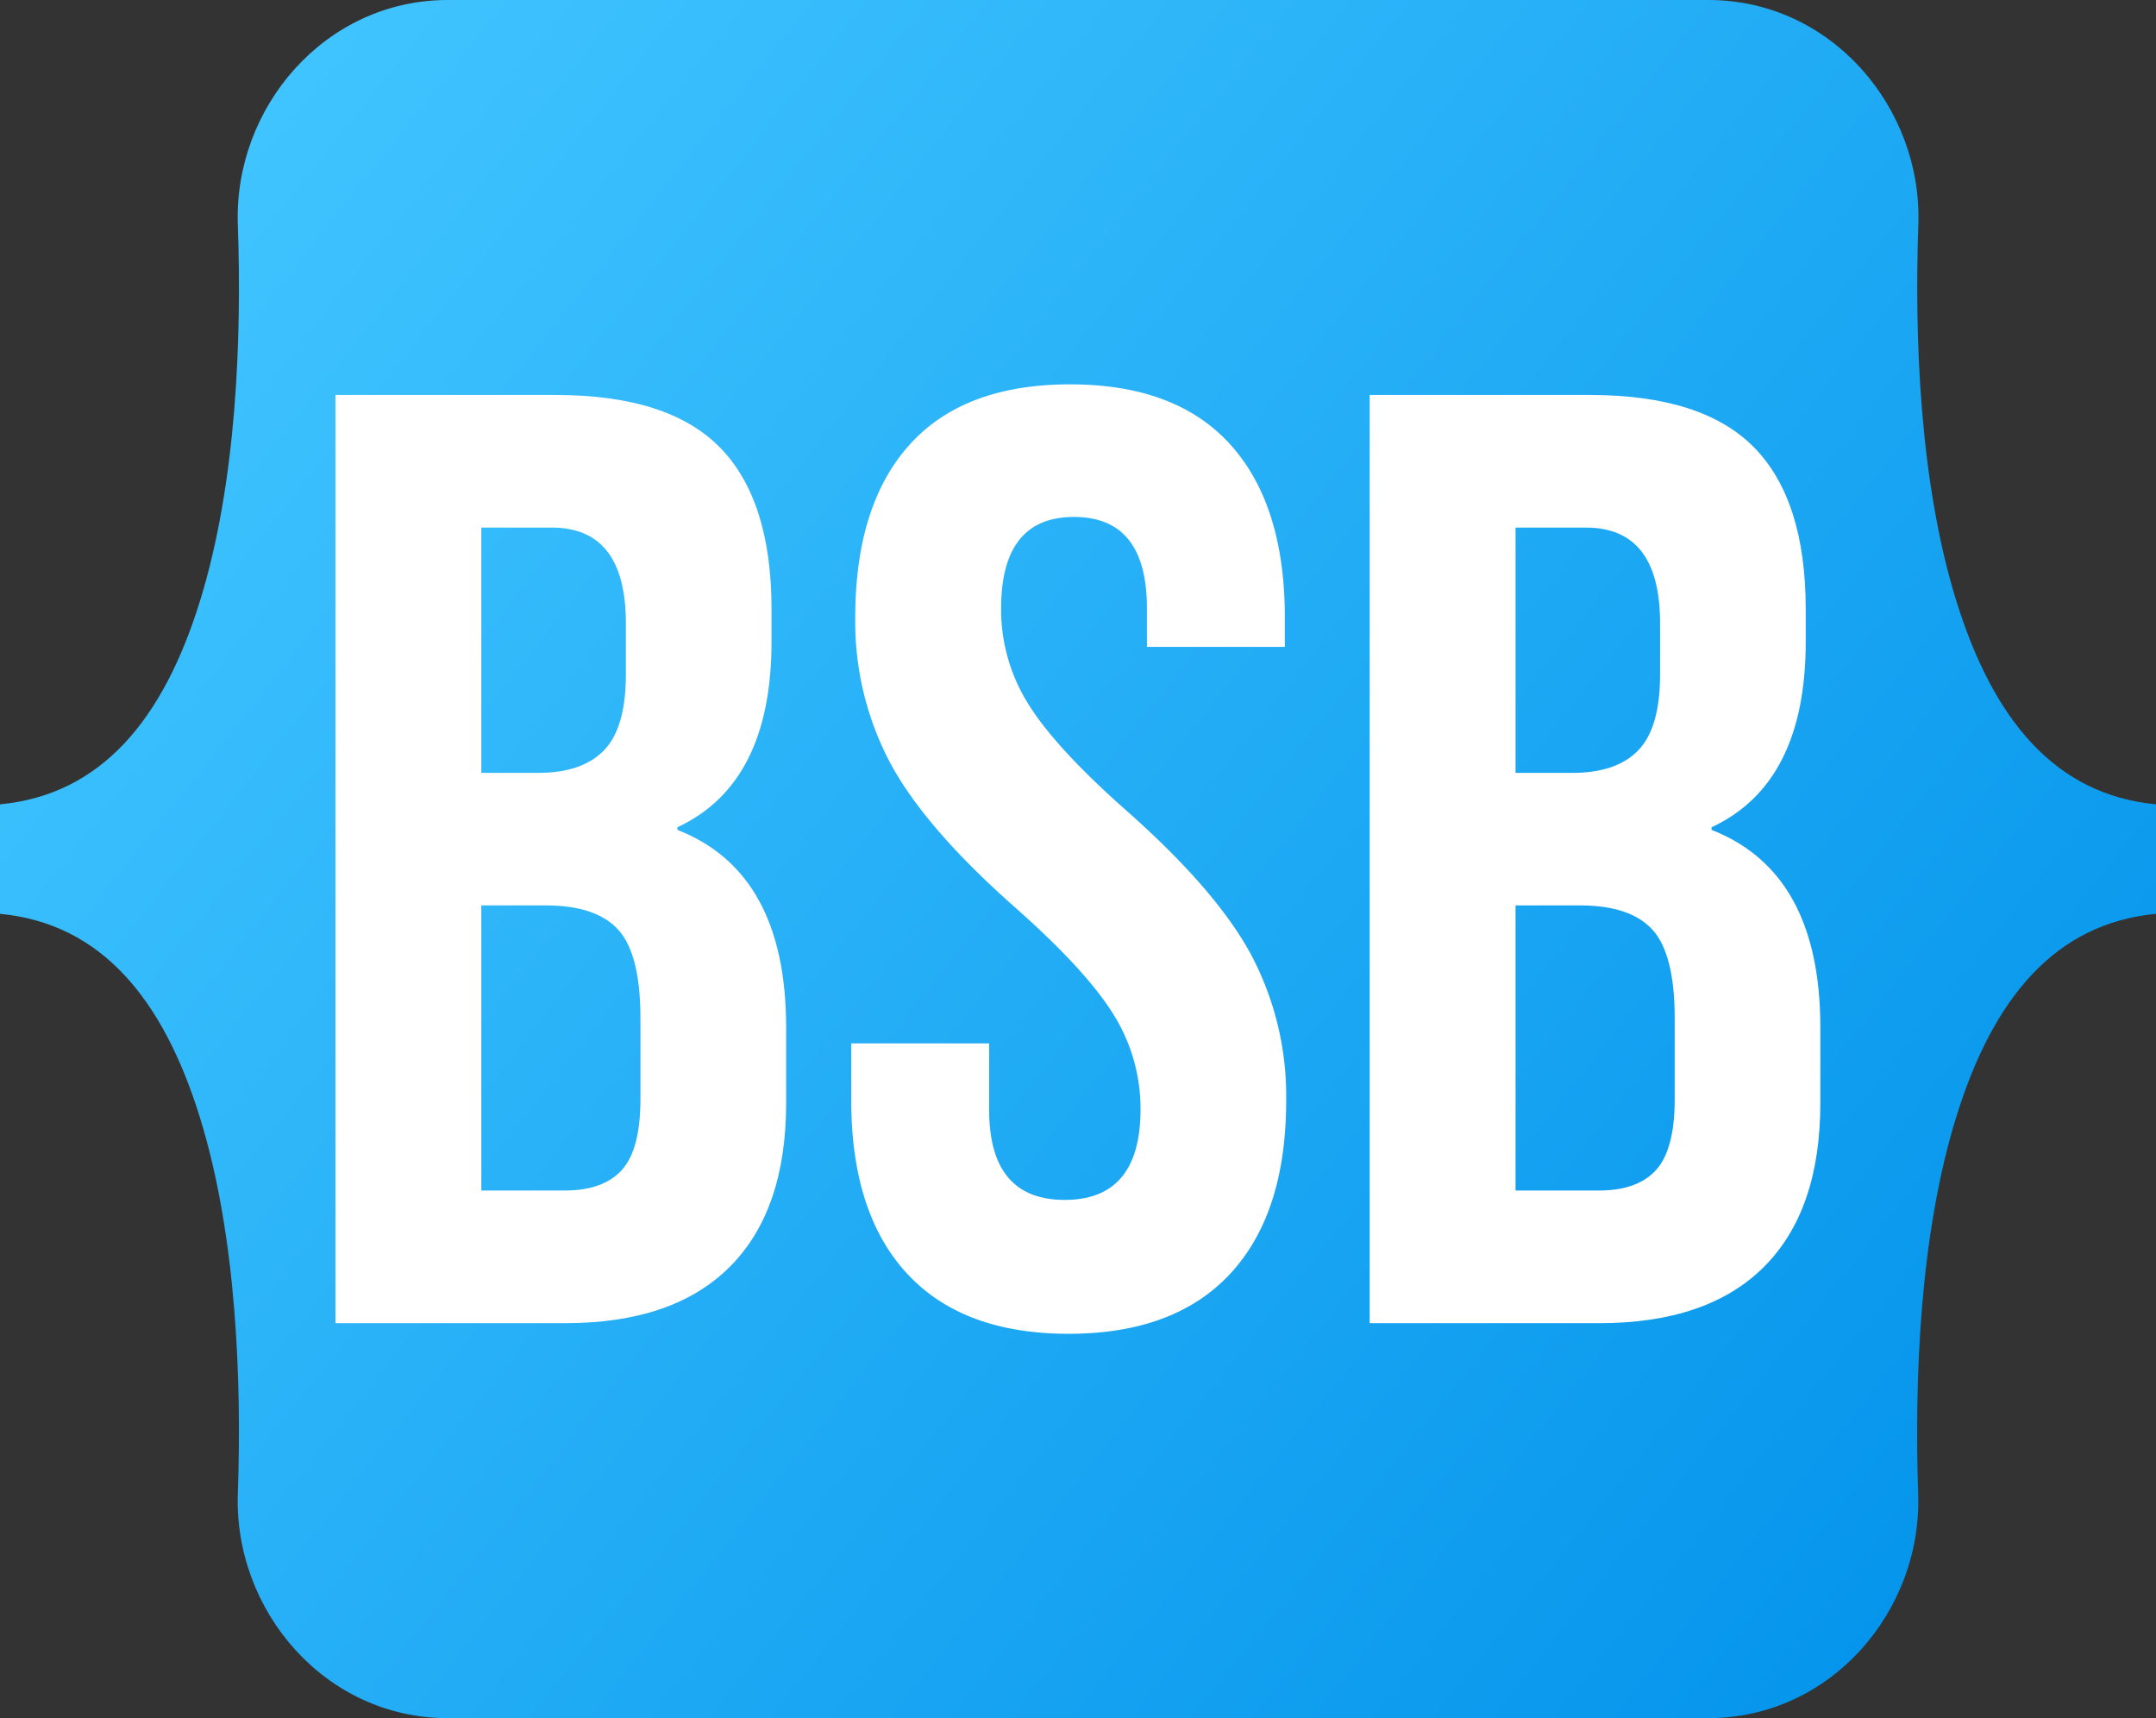 <svg id="Capa_1" data-name="Capa 1" xmlns="http://www.w3.org/2000/svg" xmlns:xlink="http://www.w3.org/1999/xlink" viewBox="0 0 512 408"><rect x="0" y="0" width="512" height="408" fill="#333333" stroke="none"/><defs><style>.cls-1{fill:url(#Degradado_sin_nombre_7);}.cls-2{fill:#fff;}</style><linearGradient id="Degradado_sin_nombre_7" x1="51.55" y1="368.3" x2="498.95" y2="13.16" gradientTransform="matrix(1, 0, 0, -1, 0, 410)" gradientUnits="userSpaceOnUse"><stop offset="0" stop-color="#40c4ff"/><stop offset="1" stop-color="#0091ea"/></linearGradient></defs><title>BSB_Logo</title><path class="cls-1" d="M56.48,53.32C55.51,25.58,77.13,0,106.34,0H405.7c29.21,0,50.82,25.58,49.86,53.32-.93,26.65.27,61.17,9,89.31S487.93,188.71,512,191v26c-24.07,2.29-38.77,20.14-47.48,48.37s-9.89,62.66-9,89.31c1,27.74-20.65,53.32-49.86,53.32H106.34c-29.21,0-50.82-25.58-49.86-53.32.93-26.65-.28-61.16-9-89.31S24.07,219.29,0,217V191c24.07-2.29,38.8-20.14,47.52-48.37S57.41,80,56.48,53.32Z"/><path class="cls-2" d="M131.94,93.79q26.76,0,39,12.44t12.28,38.25v7.88q0,33.69-22.35,44.08v.63q25.82,10.08,25.82,46.92v17.95q0,25.5-13.39,38.89t-39.2,13.38H79.66V93.79ZM131,125.28H114.3v58.25h13.54q10.4,0,15.59-5.35t5.2-18V148Q148.63,125.27,131,125.28ZM129.73,215H114.3v67.7h19.84q9.13,0,13.54-4.88T152.09,261v-19.2q0-15.12-5.2-20.94T129.73,215Z"/><path class="cls-2" d="M203.1,146.69q0-26.76,12.91-41.09t38.1-14.33q25.18,0,38.1,14.33t12.91,41.09v6.93H272.37v-9.14q0-21.72-17.31-21.72t-17.32,21.72a42.2,42.2,0,0,0,6.45,22.68q6.45,10.4,23.15,25.19,21.41,18.89,29.75,34.32a71.7,71.7,0,0,1,8.35,34.64q0,26.78-13.23,41.09T253.8,316.73q-25.2,0-38.42-14.33t-13.23-41.09V247.77H234.9v15.74q0,21.42,17.95,21.42t18-21.42a42.2,42.2,0,0,0-6.46-22.67q-6.45-10.4-23.14-25.19-21.42-18.89-29.76-34.32A71.67,71.67,0,0,1,203.1,146.69Z"/><path class="cls-2" d="M377.54,93.79q26.77,0,39,12.44t12.28,38.25v7.88q0,33.69-22.36,44.08v.63q25.83,10.08,25.83,46.92v17.95q0,25.5-13.39,38.89t-39.2,13.38H325.27V93.79Zm-.94,31.49H359.91v58.25h13.54q10.4,0,15.59-5.35t5.19-18V148Q394.23,125.27,376.6,125.28ZM375.34,215H359.91v67.7h19.84q9.13,0,13.54-4.88T397.7,261v-19.2q0-15.12-5.2-20.94T375.34,215Z"/></svg>